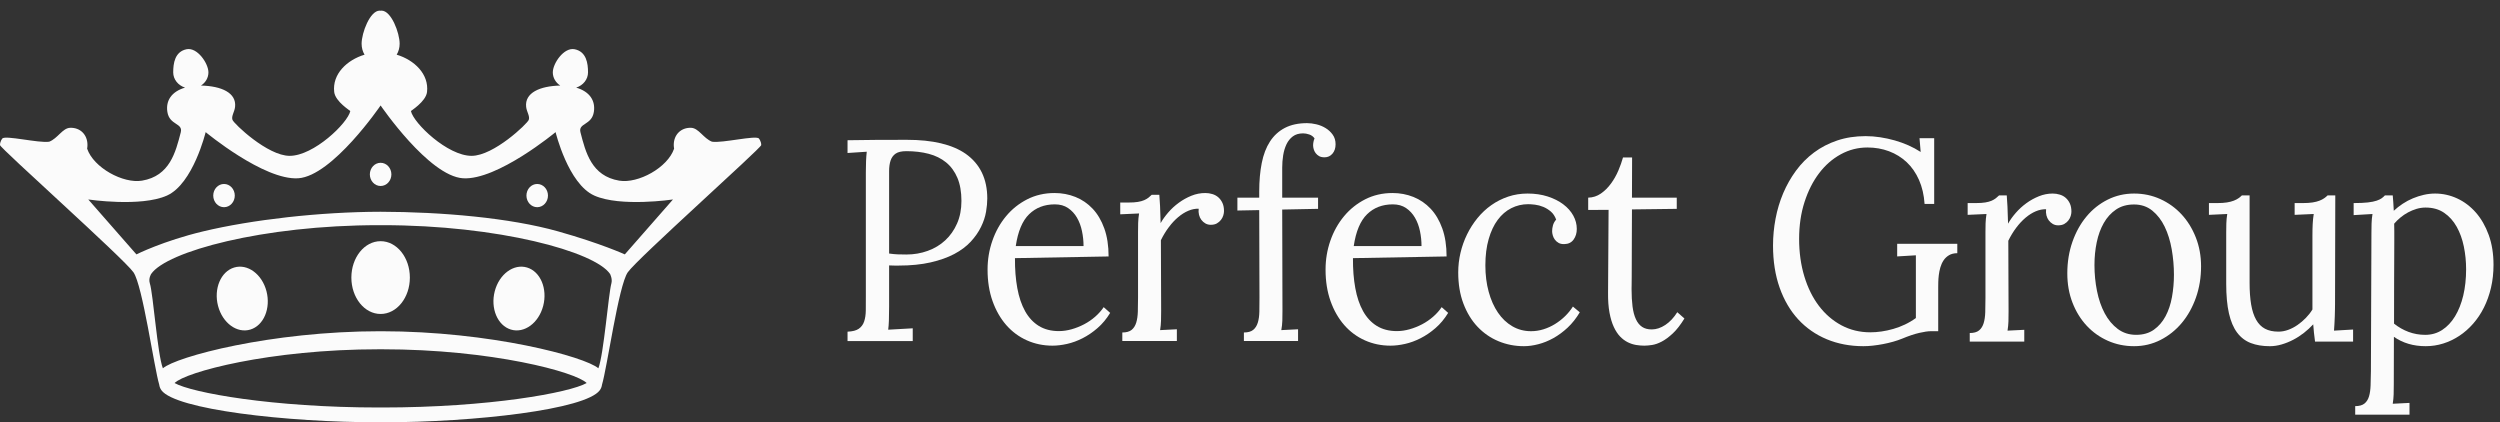<svg width="148" height="25" viewBox="0 0 148 25" fill="none" xmlns="http://www.w3.org/2000/svg">
<rect x="0" y="0" width="148" height="25" fill="#333333" stroke="none"/>
<path d="M52.635 15.009C52.83 15.036 53 15.053 53.146 15.058C53.292 15.064 53.462 15.067 53.657 15.067C54.103 15.067 54.525 14.995 54.922 14.851C55.319 14.708 55.665 14.5 55.96 14.226C56.254 13.953 56.488 13.621 56.659 13.229C56.831 12.837 56.917 12.393 56.917 11.896C56.917 11.361 56.837 10.905 56.679 10.53C56.52 10.155 56.297 9.85 56.01 9.615C55.722 9.381 55.379 9.211 54.98 9.106C54.58 9.001 54.139 8.949 53.657 8.949C53.375 8.949 53.164 8.997 53.023 9.094C52.882 9.19 52.782 9.327 52.723 9.503C52.664 9.68 52.635 9.891 52.635 10.137V10.961L52.635 15.009ZM53.196 15.722L52.954 15.722C52.844 15.722 52.737 15.719 52.635 15.713L52.635 18.172C52.635 18.483 52.631 18.749 52.623 18.97C52.615 19.192 52.601 19.375 52.581 19.518L54.034 19.436V20.19L50.174 20.19V19.635C50.472 19.623 50.695 19.566 50.843 19.46C50.992 19.355 51.097 19.212 51.158 19.029C51.22 18.846 51.252 18.629 51.255 18.378C51.257 18.126 51.258 17.851 51.258 17.552L51.258 10.21C51.258 9.977 51.262 9.758 51.27 9.55C51.278 9.343 51.292 9.153 51.312 8.982L50.174 9.057V8.302C50.728 8.291 51.297 8.284 51.881 8.281C52.465 8.279 53.068 8.277 53.688 8.277C55.215 8.277 56.376 8.554 57.17 9.106C58.021 9.709 58.447 10.59 58.447 11.751C58.447 11.988 58.422 12.251 58.374 12.538C58.325 12.826 58.227 13.123 58.078 13.43C57.929 13.736 57.725 14.029 57.467 14.308C57.208 14.587 56.882 14.83 56.49 15.038C56.098 15.245 55.63 15.411 55.087 15.535C54.544 15.659 53.913 15.722 53.196 15.722Z" fill="#FBFBFB"/>
<path d="M62.447 12.098C61.831 12.098 61.324 12.293 60.925 12.681C60.525 13.069 60.261 13.699 60.133 14.569L64.146 14.569C64.146 14.272 64.115 13.976 64.053 13.681C63.992 13.386 63.893 13.122 63.758 12.888C63.622 12.654 63.446 12.463 63.231 12.318C63.016 12.171 62.754 12.098 62.447 12.098ZM65.629 15.182L60.086 15.282C60.081 15.935 60.127 16.528 60.225 17.059C60.322 17.591 60.476 18.045 60.686 18.422C60.896 18.798 61.167 19.089 61.497 19.294C61.828 19.498 62.224 19.601 62.685 19.601C62.931 19.601 63.182 19.565 63.439 19.493C63.695 19.42 63.942 19.322 64.18 19.197C64.419 19.072 64.638 18.921 64.838 18.746C65.037 18.571 65.204 18.384 65.338 18.183L65.722 18.523C65.507 18.877 65.257 19.177 64.972 19.423C64.688 19.669 64.393 19.869 64.088 20.024C63.783 20.179 63.477 20.291 63.169 20.36C62.862 20.429 62.575 20.463 62.308 20.463C61.765 20.463 61.259 20.358 60.79 20.148C60.321 19.938 59.915 19.637 59.571 19.245C59.228 18.852 58.957 18.38 58.76 17.827C58.563 17.274 58.464 16.653 58.464 15.962C58.464 15.364 58.559 14.794 58.749 14.25C58.938 13.706 59.207 13.223 59.556 12.803C59.904 12.383 60.322 12.049 60.809 11.8C61.296 11.552 61.837 11.427 62.431 11.427C62.867 11.427 63.278 11.505 63.665 11.659C64.052 11.814 64.392 12.046 64.684 12.355C64.976 12.665 65.207 13.056 65.376 13.528C65.545 14.001 65.629 14.552 65.629 15.182" fill="#FBFBFB"/>
<path d="M70.962 12.355C70.762 12.35 70.559 12.389 70.355 12.475C70.149 12.561 69.948 12.687 69.751 12.852C69.553 13.018 69.368 13.217 69.194 13.449C69.019 13.681 68.863 13.938 68.725 14.22L68.74 18.39C68.74 18.617 68.737 18.817 68.732 18.991C68.727 19.165 68.709 19.349 68.679 19.543L69.67 19.493V20.189L66.441 20.189V19.683C66.682 19.683 66.865 19.632 66.991 19.53C67.117 19.428 67.207 19.286 67.264 19.103C67.32 18.921 67.352 18.703 67.36 18.448C67.368 18.194 67.372 17.915 67.372 17.611V13.731C67.372 13.554 67.374 13.376 67.379 13.197C67.384 13.017 67.402 12.83 67.433 12.637L66.318 12.687V11.99H66.803C67.028 11.99 67.215 11.978 67.364 11.953C67.512 11.928 67.637 11.893 67.737 11.849C67.837 11.805 67.92 11.757 67.987 11.704C68.053 11.652 68.117 11.595 68.179 11.534H68.632C68.648 11.711 68.662 11.931 68.675 12.193C68.687 12.456 68.699 12.794 68.709 13.209C68.827 12.999 68.978 12.788 69.163 12.575C69.347 12.362 69.555 12.171 69.786 12.003C70.016 11.834 70.265 11.696 70.531 11.588C70.798 11.48 71.072 11.427 71.354 11.427C71.497 11.427 71.637 11.447 71.773 11.489C71.909 11.53 72.026 11.595 72.127 11.684C72.226 11.772 72.307 11.882 72.369 12.015C72.43 12.148 72.461 12.308 72.461 12.496C72.461 12.573 72.447 12.659 72.419 12.753C72.391 12.847 72.344 12.935 72.281 13.018C72.216 13.101 72.136 13.171 72.038 13.226C71.941 13.281 71.82 13.308 71.677 13.308C71.559 13.308 71.453 13.281 71.358 13.226C71.263 13.171 71.183 13.1 71.119 13.014C71.055 12.928 71.009 12.829 70.981 12.716C70.953 12.602 70.947 12.482 70.962 12.355Z" fill="#FBFBFB"/>
<path d="M77.821 8.194C77.744 8.083 77.64 8.005 77.509 7.961C77.379 7.917 77.257 7.895 77.144 7.895C76.898 7.895 76.696 7.955 76.537 8.073C76.378 8.192 76.253 8.348 76.16 8.541C76.068 8.735 76.003 8.952 75.964 9.192C75.926 9.433 75.907 9.675 75.907 9.918V11.7L78.029 11.7V12.363L75.907 12.405L75.922 18.39C75.922 18.617 75.919 18.817 75.914 18.991C75.909 19.165 75.888 19.349 75.853 19.543L76.845 19.493V20.189L73.639 20.189V19.683C73.879 19.683 74.063 19.632 74.188 19.53C74.314 19.428 74.405 19.285 74.461 19.103C74.518 18.921 74.549 18.703 74.554 18.448C74.559 18.194 74.561 17.915 74.561 17.611L74.546 12.438L73.254 12.463V11.7L74.546 11.7V11.344C74.546 10.714 74.596 10.149 74.696 9.648C74.796 9.148 74.958 8.724 75.184 8.376C75.41 8.028 75.703 7.76 76.064 7.572C76.425 7.384 76.865 7.29 77.383 7.29C77.552 7.29 77.735 7.313 77.933 7.36C78.13 7.407 78.312 7.482 78.478 7.584C78.645 7.686 78.784 7.816 78.897 7.974C79.01 8.131 79.066 8.321 79.066 8.541C79.066 8.768 79.005 8.953 78.882 9.097C78.759 9.241 78.602 9.313 78.413 9.313C78.28 9.313 78.172 9.289 78.09 9.242C78.008 9.195 77.94 9.136 77.886 9.064C77.833 8.992 77.794 8.915 77.771 8.832C77.748 8.749 77.736 8.674 77.736 8.608C77.736 8.541 77.743 8.474 77.756 8.405C77.768 8.336 77.79 8.265 77.821 8.194Z" fill="#FBFBFB"/>
<path d="M82.456 12.098C81.84 12.098 81.333 12.293 80.933 12.681C80.534 13.069 80.269 13.699 80.141 14.569L84.154 14.569C84.154 14.272 84.124 13.976 84.062 13.681C84.001 13.386 83.902 13.122 83.766 12.888C83.63 12.654 83.455 12.463 83.24 12.318C83.024 12.171 82.763 12.098 82.456 12.098ZM85.638 15.182L80.095 15.282C80.09 15.935 80.136 16.528 80.234 17.059C80.331 17.591 80.485 18.045 80.695 18.422C80.905 18.798 81.175 19.089 81.506 19.294C81.837 19.498 82.233 19.601 82.694 19.601C82.94 19.601 83.191 19.565 83.447 19.493C83.704 19.42 83.951 19.322 84.189 19.197C84.427 19.072 84.646 18.921 84.846 18.746C85.046 18.571 85.213 18.384 85.346 18.183L85.731 18.523C85.515 18.877 85.266 19.177 84.981 19.423C84.697 19.669 84.402 19.869 84.097 20.024C83.792 20.179 83.486 20.291 83.178 20.36C82.871 20.429 82.584 20.463 82.317 20.463C81.774 20.463 81.268 20.358 80.799 20.148C80.33 19.938 79.923 19.637 79.58 19.245C79.237 18.852 78.966 18.38 78.769 17.827C78.572 17.274 78.473 16.653 78.473 15.962C78.473 15.364 78.568 14.794 78.758 14.25C78.947 13.706 79.216 13.223 79.565 12.803C79.913 12.383 80.331 12.049 80.818 11.8C81.305 11.552 81.845 11.427 82.44 11.427C82.876 11.427 83.287 11.505 83.674 11.659C84.061 11.814 84.4 12.046 84.693 12.355C84.985 12.665 85.216 13.056 85.385 13.528C85.554 14.001 85.638 14.552 85.638 15.182Z" fill="#FBFBFB"/>
<path d="M92.124 13C92.052 12.801 91.947 12.642 91.809 12.523C91.67 12.405 91.52 12.312 91.359 12.246C91.197 12.18 91.036 12.137 90.874 12.117C90.713 12.098 90.579 12.088 90.471 12.088C90.112 12.088 89.778 12.167 89.468 12.324C89.157 12.482 88.89 12.713 88.664 13.017C88.438 13.321 88.26 13.699 88.13 14.152C87.999 14.605 87.934 15.125 87.934 15.711C87.934 16.274 87.999 16.796 88.13 17.273C88.26 17.752 88.444 18.163 88.68 18.509C88.915 18.854 89.2 19.124 89.533 19.317C89.866 19.511 90.235 19.607 90.64 19.607C90.886 19.607 91.129 19.57 91.371 19.495C91.611 19.421 91.839 19.317 92.055 19.184C92.27 19.052 92.469 18.897 92.65 18.72C92.832 18.543 92.987 18.352 93.116 18.148L93.523 18.488C93.313 18.842 93.073 19.145 92.804 19.396C92.535 19.647 92.253 19.855 91.959 20.018C91.664 20.181 91.367 20.301 91.067 20.378C90.767 20.456 90.484 20.494 90.217 20.494C89.684 20.494 89.182 20.396 88.71 20.2C88.239 20.004 87.826 19.719 87.472 19.346C87.119 18.973 86.84 18.516 86.634 17.974C86.429 17.433 86.327 16.816 86.327 16.125C86.327 15.733 86.372 15.346 86.462 14.965C86.551 14.584 86.681 14.22 86.85 13.875C87.019 13.529 87.224 13.209 87.465 12.913C87.706 12.617 87.979 12.362 88.284 12.146C88.588 11.931 88.922 11.762 89.283 11.64C89.644 11.519 90.028 11.458 90.433 11.458C90.868 11.458 91.265 11.516 91.624 11.632C91.983 11.748 92.29 11.903 92.547 12.097C92.803 12.29 93 12.512 93.139 12.764C93.277 13.015 93.346 13.279 93.346 13.555C93.346 13.799 93.283 14.007 93.158 14.181C93.032 14.356 92.851 14.445 92.616 14.45C92.477 14.456 92.362 14.433 92.27 14.38C92.177 14.328 92.103 14.263 92.047 14.185C91.99 14.108 91.949 14.024 91.924 13.932C91.898 13.841 91.886 13.76 91.886 13.688C91.886 13.577 91.902 13.461 91.936 13.34C91.969 13.218 92.032 13.105 92.124 13Z" fill="#FBFBFB"/>
<path d="M94.021 11.701C94.298 11.695 94.549 11.613 94.775 11.456C95 11.299 95.199 11.102 95.37 10.867C95.542 10.633 95.687 10.377 95.805 10.101C95.922 9.824 96.015 9.565 96.082 9.321L96.62 9.321C96.62 9.774 96.618 10.198 96.616 10.59C96.613 10.982 96.612 11.353 96.612 11.701L99.264 11.701V12.364L96.612 12.397C96.607 13.132 96.604 13.759 96.604 14.279C96.604 14.799 96.603 15.232 96.6 15.581C96.598 15.929 96.597 16.204 96.597 16.405C96.597 16.607 96.595 16.761 96.593 16.865C96.59 16.97 96.589 17.038 96.589 17.068V17.122C96.589 17.509 96.608 17.851 96.646 18.146C96.685 18.442 96.75 18.691 96.843 18.892C96.935 19.094 97.056 19.246 97.208 19.348C97.359 19.451 97.55 19.502 97.781 19.502C98.052 19.502 98.321 19.413 98.588 19.236C98.854 19.06 99.09 18.808 99.295 18.482L99.718 18.855C99.487 19.231 99.258 19.525 99.03 19.738C98.802 19.951 98.585 20.111 98.38 20.219C98.175 20.327 97.984 20.394 97.808 20.422C97.63 20.449 97.475 20.463 97.342 20.463C97.183 20.463 97.02 20.449 96.854 20.422C96.688 20.394 96.523 20.34 96.362 20.26C96.201 20.18 96.049 20.067 95.908 19.92C95.767 19.774 95.643 19.584 95.536 19.353C95.428 19.12 95.343 18.838 95.282 18.507C95.22 18.175 95.192 17.783 95.197 17.33L95.228 12.422L94.021 12.43V11.701Z" fill="#FBFBFB"/>
<path d="M31.802 12.266C31.451 12.266 31.165 11.958 31.165 11.578C31.165 11.199 31.451 10.891 31.802 10.891C32.154 10.891 32.44 11.199 32.44 11.578C32.44 11.958 32.154 12.266 31.802 12.266Z" fill="#FBFBFB"/>
<path d="M13.262 12.266C12.91 12.266 12.624 11.958 12.624 11.578C12.624 11.199 12.91 10.891 13.262 10.891C13.614 10.891 13.899 11.199 13.899 11.578C13.899 11.958 13.614 12.266 13.262 12.266Z" fill="#FBFBFB"/>
<path d="M22.532 11.011C22.181 11.011 21.895 10.704 21.895 10.324C21.895 9.945 22.181 9.637 22.532 9.637C22.884 9.637 23.17 9.945 23.17 10.324C23.17 10.704 22.884 11.011 22.532 11.011Z" fill="#FBFBFB"/>
<path d="M36.989 15.06C36.989 15.06 35.569 14.41 33.036 13.697C30.189 12.895 26.151 12.543 22.532 12.536C18.914 12.543 14.9 13.011 12.029 13.697C9.654 14.264 8.076 15.06 8.076 15.06L5.226 11.809C5.226 11.809 8.33 12.271 9.882 11.578C11.434 10.885 12.175 7.822 12.175 7.822C12.175 7.822 15.625 10.685 17.654 10.554C19.684 10.422 22.532 6.243 22.532 6.243C22.532 6.243 25.381 10.422 27.41 10.554C29.44 10.685 32.891 7.822 32.891 7.822C32.891 7.822 33.631 10.885 35.183 11.578C36.735 12.271 39.84 11.809 39.84 11.809L36.989 15.06ZM36.194 16.777C36.019 17.411 35.743 20.986 35.423 21.803C34.64 21.122 29.061 19.609 22.551 19.609C22.545 19.609 22.539 19.609 22.532 19.609C22.526 19.609 22.52 19.609 22.514 19.609C16.004 19.609 10.425 21.122 9.642 21.803C9.322 20.986 9.07 17.402 8.871 16.777C8.776 16.48 8.949 16.218 8.949 16.218C9.852 14.895 15.539 13.33 22.439 13.33H22.626C29.526 13.33 35.213 14.895 36.116 16.218C36.116 16.218 36.268 16.509 36.194 16.777V16.777ZM22.615 24.124C22.587 24.124 22.561 24.123 22.532 24.123C22.505 24.123 22.478 24.124 22.45 24.124C16.102 24.124 11.337 23.245 10.335 22.676C10.96 22.033 15.929 20.677 22.45 20.677C22.478 20.677 22.505 20.678 22.532 20.678C22.56 20.678 22.588 20.677 22.615 20.677C29.136 20.677 34.105 22.033 34.73 22.676C33.728 23.245 28.963 24.124 22.615 24.124ZM44.93 8.204C44.779 7.986 42.751 8.489 42.149 8.388C41.647 8.192 41.363 7.582 40.915 7.566C40.322 7.544 39.886 7.966 39.886 8.581C39.886 8.656 39.894 8.728 39.907 8.799C39.526 9.927 37.777 10.88 36.661 10.695C35.011 10.42 34.668 9.007 34.364 7.835C34.218 7.271 35.033 7.426 35.157 6.622C35.259 5.961 34.912 5.423 34.11 5.187C34.517 5.056 34.811 4.703 34.811 4.285C34.811 3.755 34.719 3.057 34.019 2.915C33.384 2.786 32.726 3.755 32.726 4.285C32.726 4.607 32.901 4.892 33.166 5.065C31.962 5.092 31.054 5.491 31.148 6.329C31.183 6.634 31.383 6.876 31.301 7.098C31.219 7.321 29.228 9.226 27.918 9.226C26.494 9.226 24.484 7.295 24.327 6.576C24.295 6.575 25.213 6.024 25.28 5.447C25.403 4.386 24.528 3.553 23.484 3.237C23.594 3.052 23.659 2.83 23.659 2.591C23.659 1.945 23.162 0.629 22.586 0.629C22.568 0.629 22.551 0.634 22.532 0.636C22.515 0.634 22.497 0.629 22.478 0.629C21.903 0.629 21.407 1.945 21.407 2.591C21.407 2.83 21.471 3.052 21.581 3.237C20.536 3.553 19.662 4.386 19.785 5.447C19.852 6.024 20.77 6.575 20.738 6.576C20.581 7.295 18.572 9.226 17.148 9.226C15.837 9.226 13.846 7.321 13.764 7.098C13.682 6.876 13.882 6.634 13.916 6.329C14.01 5.491 13.103 5.092 11.899 5.065C12.165 4.892 12.339 4.607 12.339 4.285C12.339 3.755 11.681 2.786 11.046 2.915C10.346 3.057 10.254 3.755 10.254 4.285C10.254 4.703 10.548 5.056 10.955 5.187C10.153 5.423 9.806 5.961 9.908 6.622C10.031 7.426 10.847 7.271 10.701 7.835C10.397 9.007 10.054 10.42 8.404 10.695C7.288 10.88 5.539 9.927 5.158 8.799C5.171 8.728 5.178 8.656 5.178 8.581C5.178 7.966 4.743 7.544 4.15 7.566C3.702 7.582 3.418 8.192 2.916 8.388C2.314 8.489 0.286 7.986 0.136 8.204C0.136 8.204 0 8.362 0 8.588C0 8.766 7.339 15.312 7.901 16.12C8.446 16.904 9.123 21.767 9.426 22.771C9.441 22.888 9.484 23.003 9.558 23.105C10.393 24.238 16.897 25 22.45 25C22.477 25 22.505 25 22.532 25C22.56 25 22.588 25 22.615 25C28.168 25 34.672 24.238 35.506 23.105C35.581 23.003 35.624 22.888 35.639 22.771C35.942 21.767 36.619 16.904 37.164 16.12C37.726 15.312 45.065 8.766 45.065 8.588C45.065 8.362 44.93 8.204 44.93 8.204" fill="#FBFBFB"/>
<path d="M22.532 14.278C21.576 14.278 20.801 15.243 20.801 16.433C20.801 17.622 21.576 18.587 22.532 18.587C23.489 18.587 24.264 17.622 24.264 16.433C24.264 15.243 23.489 14.278 22.532 14.278Z" fill="#FBFBFB"/>
<path d="M30.245 19.51C31.036 19.75 31.893 19.123 32.157 18.109C32.422 17.094 31.995 16.076 31.203 15.837C30.411 15.598 29.555 16.225 29.29 17.239C29.025 18.253 29.453 19.27 30.245 19.51Z" fill="#FBFBFB"/>
<path d="M14.821 19.51C14.029 19.75 13.173 19.123 12.908 18.109C12.643 17.094 13.071 16.076 13.862 15.837C14.654 15.598 15.51 16.225 15.775 17.239C16.04 18.253 15.613 19.27 14.821 19.51Z" fill="#FBFBFB"/>
<path d="M114.742 19.607L114.312 19.607C114.137 19.607 113.907 19.64 113.62 19.707C113.333 19.773 112.997 19.886 112.612 20.046C112.449 20.113 112.269 20.174 112.075 20.229C111.88 20.284 111.681 20.331 111.479 20.37C111.276 20.408 111.075 20.439 110.875 20.461C110.675 20.483 110.488 20.494 110.314 20.494C109.524 20.494 108.802 20.357 108.146 20.084C107.49 19.81 106.926 19.418 106.454 18.907C105.983 18.395 105.617 17.771 105.355 17.033C105.094 16.295 104.963 15.462 104.963 14.534C104.963 14.003 105.013 13.474 105.113 12.946C105.213 12.418 105.364 11.915 105.566 11.437C105.769 10.96 106.021 10.514 106.324 10.103C106.626 9.691 106.981 9.333 107.389 9.029C107.796 8.725 108.255 8.487 108.765 8.316C109.274 8.145 109.835 8.059 110.444 8.059C110.726 8.059 111.014 8.081 111.306 8.126C111.598 8.17 111.885 8.232 112.167 8.312C112.449 8.392 112.72 8.49 112.982 8.606C113.243 8.722 113.484 8.852 113.704 8.996L113.635 8.183L114.504 8.183L114.504 12.072H113.935C113.899 11.54 113.789 11.066 113.604 10.65C113.42 10.235 113.178 9.886 112.878 9.603C112.578 9.321 112.229 9.105 111.832 8.955C111.435 8.805 111.008 8.731 110.552 8.731C109.993 8.731 109.468 8.865 108.976 9.133C108.484 9.401 108.056 9.774 107.692 10.253C107.328 10.732 107.04 11.301 106.827 11.962C106.614 12.623 106.508 13.349 106.508 14.14C106.508 14.942 106.611 15.682 106.816 16.359C107.021 17.037 107.309 17.62 107.681 18.11C108.052 18.599 108.497 18.982 109.014 19.259C109.532 19.535 110.101 19.673 110.721 19.673C110.931 19.673 111.152 19.657 111.382 19.624C111.613 19.591 111.845 19.541 112.078 19.474C112.311 19.408 112.542 19.321 112.77 19.213C112.998 19.105 113.215 18.977 113.42 18.828L113.42 15.114L112.313 15.18L112.313 14.434L115.872 14.434L115.872 14.989C115.677 14.989 115.513 15.03 115.38 15.11C115.247 15.19 115.139 15.292 115.057 15.417C114.975 15.541 114.913 15.679 114.869 15.831C114.825 15.983 114.795 16.134 114.777 16.283C114.759 16.432 114.749 16.572 114.746 16.701C114.743 16.831 114.742 16.935 114.742 17.012L114.742 19.607Z" fill="#FBFBFB"/>
<path d="M121.129 12.387C120.929 12.382 120.727 12.421 120.522 12.507C120.317 12.593 120.115 12.719 119.918 12.884C119.721 13.05 119.535 13.249 119.361 13.481C119.187 13.713 119.03 13.97 118.892 14.252L118.907 18.422C118.907 18.649 118.905 18.849 118.9 19.023C118.894 19.197 118.877 19.381 118.846 19.574L119.837 19.525V20.221L116.609 20.221V19.715C116.849 19.715 117.033 19.664 117.158 19.562C117.284 19.46 117.374 19.318 117.431 19.135C117.487 18.953 117.52 18.734 117.527 18.48C117.535 18.226 117.539 17.947 117.539 17.643L117.539 13.763C117.539 13.586 117.541 13.408 117.546 13.228C117.552 13.049 117.57 12.862 117.6 12.669L116.485 12.719V12.022H116.97C117.195 12.022 117.382 12.01 117.531 11.985C117.68 11.96 117.804 11.926 117.904 11.882C118.004 11.837 118.087 11.789 118.154 11.736C118.22 11.684 118.285 11.627 118.346 11.566H118.8C118.815 11.743 118.829 11.963 118.842 12.225C118.855 12.488 118.866 12.826 118.877 13.241C118.994 13.031 119.145 12.819 119.33 12.607C119.515 12.394 119.722 12.203 119.953 12.035C120.183 11.866 120.432 11.728 120.699 11.62C120.965 11.512 121.239 11.458 121.521 11.458C121.665 11.458 121.804 11.479 121.94 11.521C122.076 11.562 122.194 11.627 122.294 11.716C122.394 11.804 122.474 11.914 122.536 12.047C122.597 12.18 122.628 12.34 122.628 12.528C122.628 12.605 122.614 12.691 122.586 12.785C122.558 12.879 122.512 12.967 122.448 13.05C122.383 13.133 122.303 13.202 122.206 13.258C122.108 13.313 121.988 13.34 121.844 13.34C121.726 13.34 121.62 13.313 121.525 13.258C121.43 13.202 121.351 13.132 121.287 13.046C121.223 12.96 121.176 12.861 121.148 12.748C121.12 12.634 121.114 12.514 121.129 12.387Z" fill="#FBFBFB"/>
<path d="M126.336 12.105C125.921 12.105 125.566 12.204 125.272 12.403C124.977 12.602 124.735 12.868 124.545 13.2C124.355 13.532 124.216 13.914 124.126 14.345C124.036 14.777 123.992 15.225 123.992 15.69C123.992 16.215 124.042 16.727 124.142 17.225C124.241 17.723 124.394 18.164 124.599 18.549C124.804 18.933 125.061 19.241 125.372 19.474C125.682 19.706 126.044 19.822 126.459 19.822C126.875 19.822 127.224 19.721 127.509 19.52C127.793 19.318 128.024 19.051 128.201 18.719C128.378 18.387 128.505 18.008 128.581 17.582C128.658 17.156 128.697 16.719 128.697 16.27C128.697 15.762 128.653 15.258 128.566 14.76C128.479 14.262 128.34 13.817 128.151 13.424C127.961 13.031 127.716 12.713 127.417 12.47C127.117 12.226 126.756 12.105 126.336 12.105ZM126.336 11.458C126.89 11.458 127.407 11.567 127.889 11.785C128.371 12.004 128.79 12.305 129.146 12.689C129.503 13.073 129.784 13.529 129.992 14.057C130.2 14.585 130.303 15.155 130.303 15.769C130.303 16.427 130.202 17.043 130 17.617C129.797 18.192 129.518 18.692 129.162 19.118C128.805 19.544 128.385 19.879 127.901 20.125C127.417 20.371 126.895 20.494 126.336 20.494C125.783 20.494 125.266 20.387 124.787 20.175C124.308 19.962 123.89 19.665 123.534 19.284C123.178 18.902 122.897 18.448 122.692 17.92C122.487 17.392 122.385 16.813 122.385 16.183C122.385 15.515 122.486 14.892 122.688 14.314C122.891 13.736 123.169 13.236 123.523 12.813C123.876 12.39 124.294 12.059 124.776 11.818C125.257 11.578 125.778 11.458 126.336 11.458" fill="#FBFBFB"/>
<path d="M136.896 13.963C136.896 13.687 136.901 13.45 136.912 13.254C136.922 13.057 136.943 12.862 136.973 12.668L135.843 12.719L135.843 12.022H136.327C136.553 12.022 136.745 12.01 136.904 11.985C137.063 11.96 137.198 11.925 137.312 11.881C137.424 11.837 137.518 11.789 137.592 11.736C137.667 11.684 137.735 11.627 137.796 11.566H138.249L138.234 17.983C138.234 18.071 138.233 18.183 138.23 18.318C138.227 18.454 138.224 18.595 138.219 18.741C138.214 18.887 138.207 19.034 138.199 19.18C138.192 19.327 138.183 19.458 138.173 19.574L139.303 19.508V20.221L137.05 20.221C137.024 20.027 137.003 19.849 136.985 19.686C136.967 19.523 136.953 19.361 136.943 19.201C136.778 19.378 136.597 19.545 136.397 19.703C136.197 19.86 135.985 19.997 135.762 20.113C135.539 20.229 135.31 20.322 135.074 20.391C134.839 20.46 134.606 20.495 134.375 20.495C133.944 20.495 133.567 20.432 133.245 20.308C132.922 20.183 132.653 19.978 132.437 19.69C132.222 19.403 132.061 19.023 131.953 18.55C131.845 18.078 131.792 17.491 131.792 16.789V13.771C131.792 13.595 131.794 13.415 131.799 13.232C131.804 13.05 131.822 12.862 131.853 12.668L130.769 12.719L130.769 12.022H131.261C131.481 12.022 131.671 12.01 131.83 11.985C131.989 11.96 132.125 11.925 132.237 11.881C132.35 11.837 132.444 11.789 132.518 11.736C132.592 11.684 132.66 11.627 132.722 11.566H133.176L133.176 16.744C133.176 17.237 133.206 17.664 133.268 18.027C133.329 18.389 133.428 18.69 133.564 18.931C133.699 19.172 133.875 19.349 134.09 19.462C134.305 19.576 134.569 19.633 134.882 19.633C135.082 19.633 135.278 19.596 135.47 19.524C135.662 19.453 135.846 19.356 136.02 19.234C136.194 19.112 136.357 18.974 136.508 18.819C136.659 18.664 136.789 18.498 136.896 18.321V17.615V13.963Z" fill="#FBFBFB"/>
<path d="M143.595 12.287C143.411 12.287 143.231 12.314 143.057 12.366C142.883 12.419 142.716 12.488 142.557 12.574C142.398 12.659 142.248 12.761 142.107 12.877C141.966 12.993 141.842 13.114 141.735 13.242C141.735 13.286 141.736 13.337 141.738 13.395C141.741 13.453 141.742 13.552 141.742 13.69V14.275C141.742 14.527 141.741 14.864 141.738 15.288C141.736 15.711 141.733 16.238 141.731 16.869C141.728 17.499 141.727 18.263 141.727 19.159C141.988 19.369 142.275 19.532 142.588 19.649C142.9 19.765 143.228 19.823 143.572 19.823C143.946 19.823 144.282 19.726 144.579 19.532C144.876 19.339 145.13 19.069 145.34 18.723C145.55 18.377 145.712 17.968 145.825 17.495C145.937 17.022 145.994 16.503 145.994 15.939C145.994 15.48 145.949 15.031 145.859 14.594C145.769 14.157 145.629 13.767 145.436 13.424C145.244 13.081 144.997 12.806 144.694 12.599C144.392 12.391 144.026 12.287 143.595 12.287ZM140.389 13.771C140.389 13.595 140.392 13.415 140.397 13.232C140.402 13.05 140.42 12.862 140.451 12.669L139.336 12.735V12.022C139.679 12.022 139.959 12.009 140.174 11.985C140.389 11.96 140.562 11.926 140.693 11.881C140.824 11.837 140.925 11.788 140.997 11.736C141.068 11.684 141.132 11.627 141.189 11.566H141.65C141.66 11.677 141.67 11.806 141.681 11.956C141.691 12.105 141.701 12.279 141.712 12.478C141.87 12.329 142.046 12.191 142.238 12.064C142.43 11.936 142.633 11.829 142.846 11.74C143.058 11.652 143.275 11.582 143.495 11.533C143.715 11.483 143.936 11.458 144.157 11.458C144.612 11.458 145.049 11.555 145.467 11.748C145.885 11.942 146.252 12.22 146.57 12.582C146.888 12.944 147.142 13.386 147.332 13.908C147.521 14.43 147.616 15.02 147.616 15.678C147.616 16.159 147.566 16.612 147.466 17.037C147.366 17.463 147.226 17.854 147.047 18.21C146.868 18.567 146.654 18.886 146.405 19.168C146.157 19.45 145.884 19.689 145.587 19.885C145.289 20.081 144.973 20.232 144.637 20.337C144.301 20.442 143.957 20.494 143.603 20.494C142.875 20.494 142.247 20.309 141.719 19.939L141.712 22.749C141.712 22.976 141.709 23.176 141.704 23.35C141.699 23.524 141.681 23.708 141.65 23.902L142.642 23.852V24.548L139.428 24.548V24.043C139.669 24.043 139.852 23.991 139.978 23.889C140.104 23.787 140.193 23.645 140.247 23.462C140.301 23.28 140.331 23.061 140.339 22.807C140.347 22.553 140.353 22.274 140.358 21.97L140.389 13.771V13.771Z" fill="#FBFBFB"/>
</svg>
